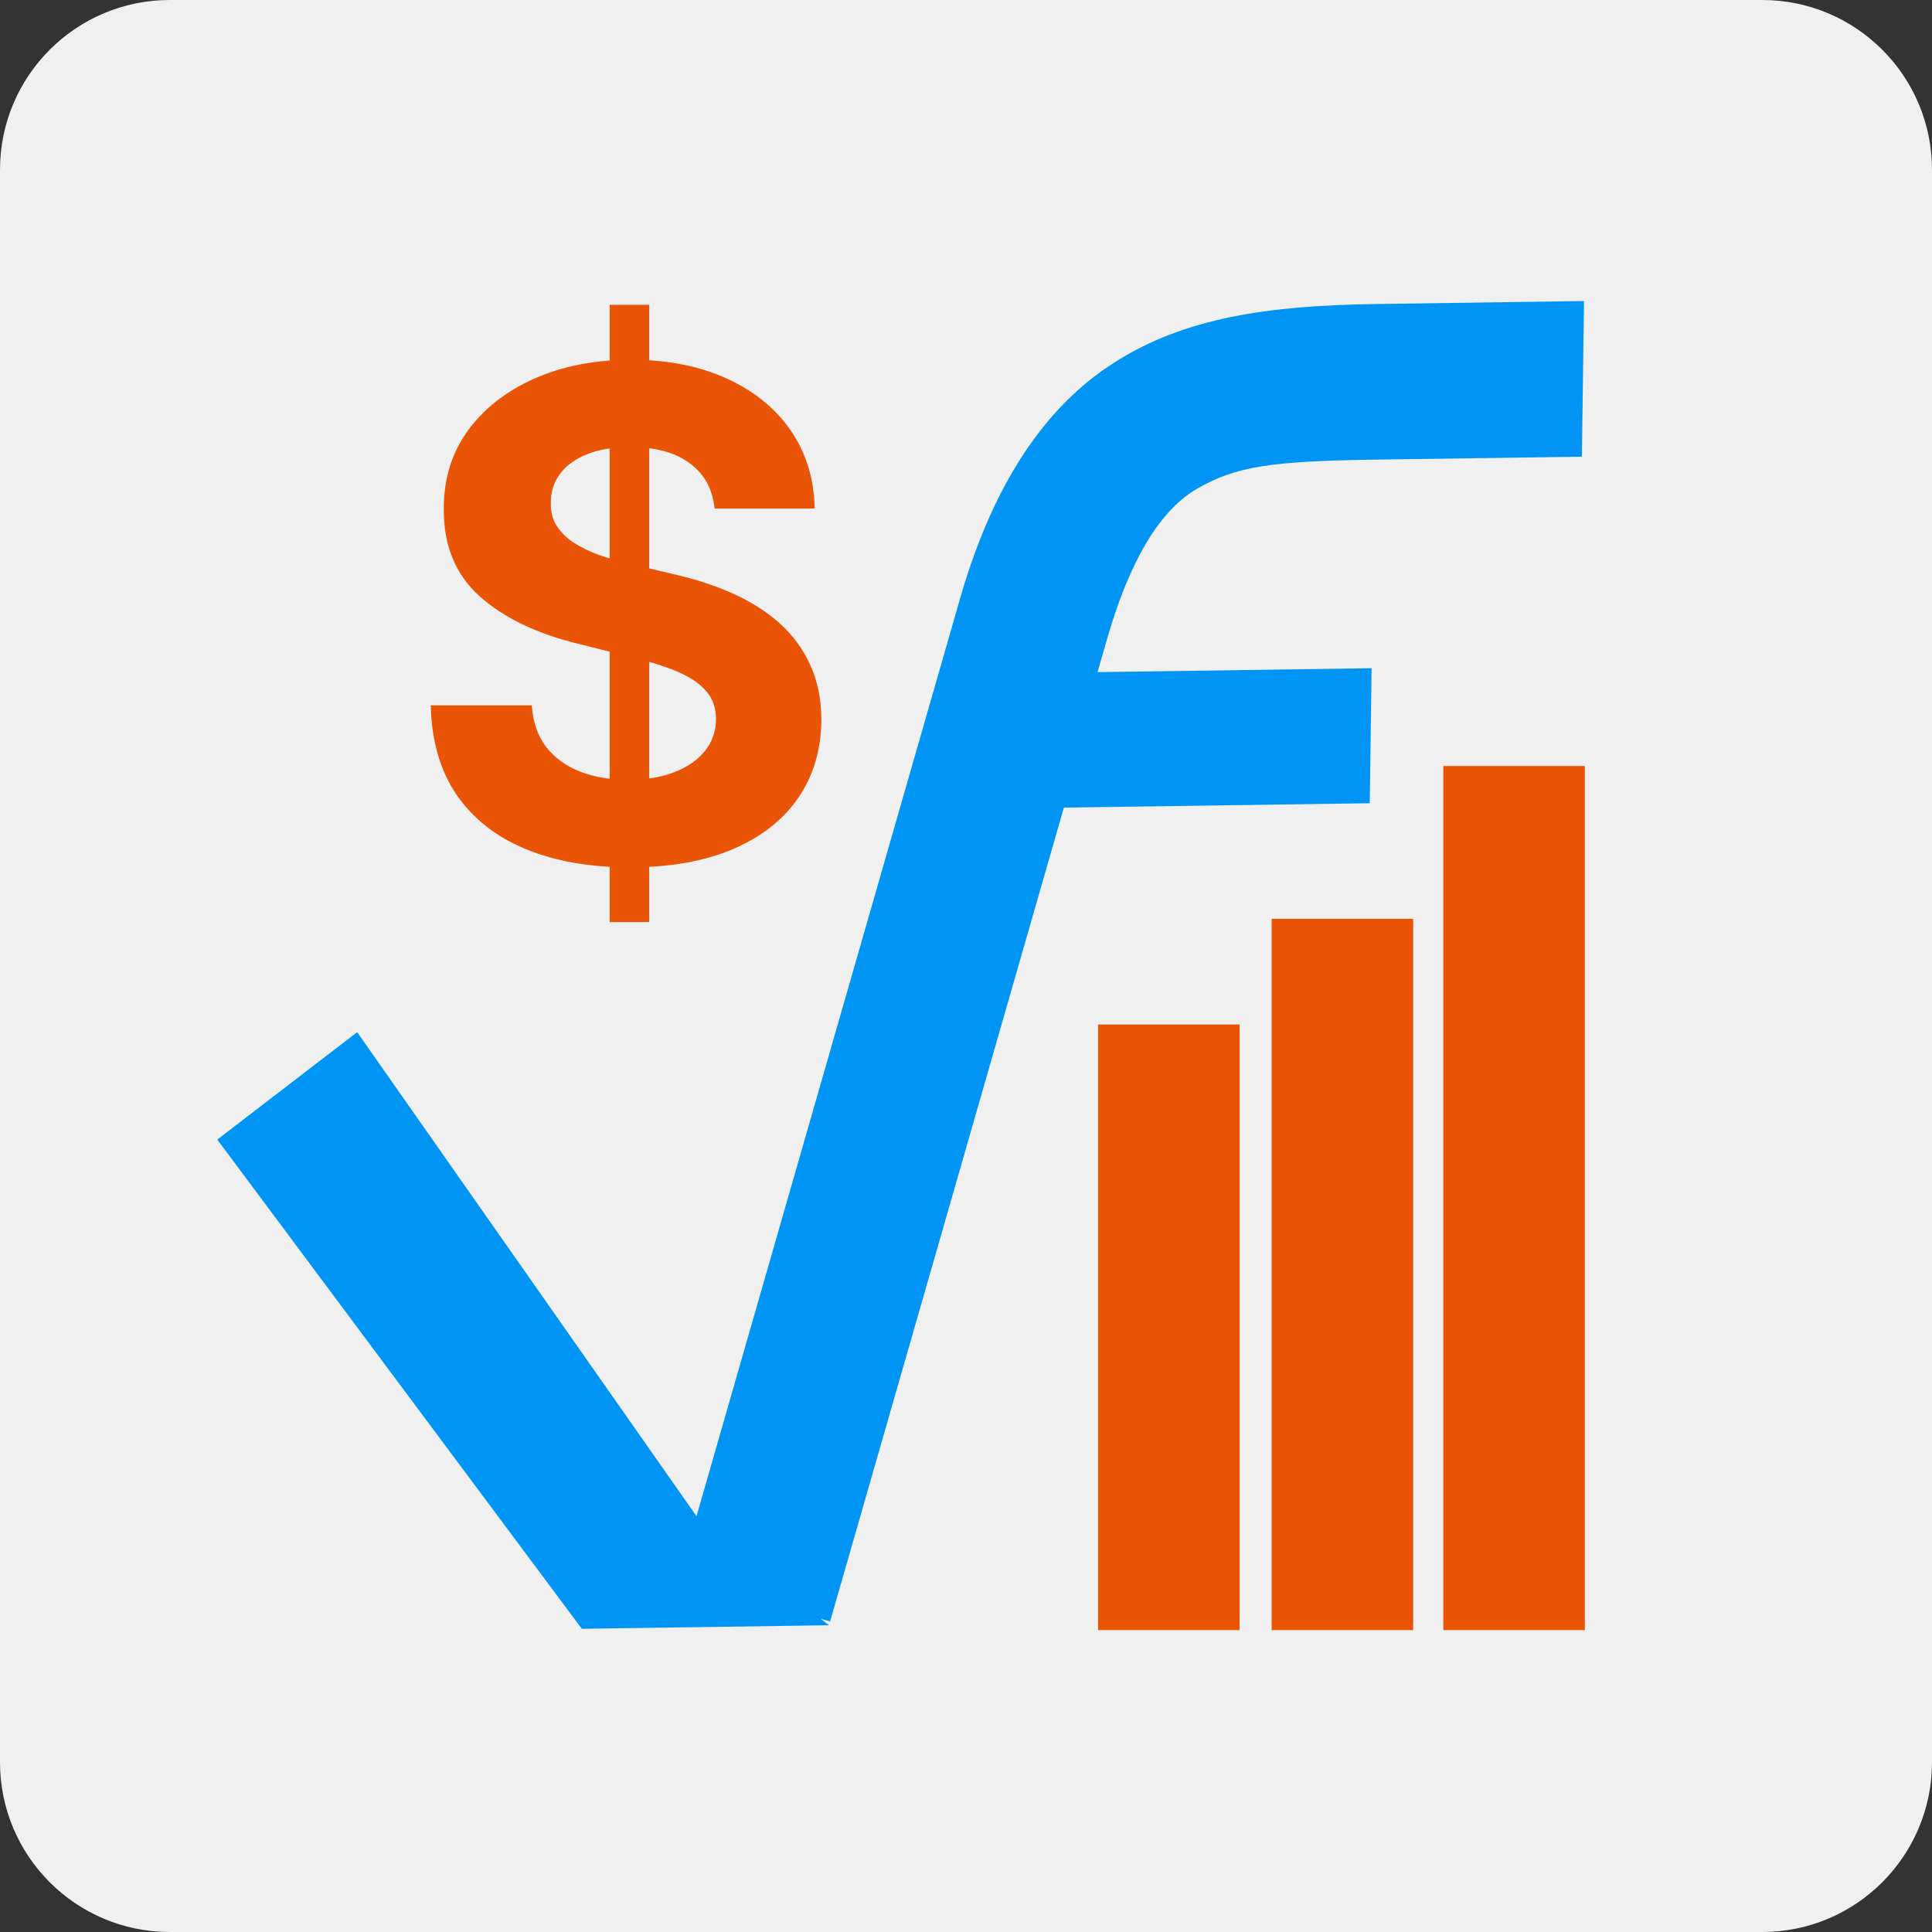 <svg width="1024" height="1024" viewBox="0 0 1024 1024" fill="none" xmlns="http://www.w3.org/2000/svg">
<rect x="0" y="0" width="1024" height="1024" fill="#333333" stroke="none"/>
<path d="M934 0C983.706 0 1024 40.294 1024 90V934C1024 983.706 983.706 1024 934 1024H90C40.294 1024 0 983.706 0 934V90C0 40.294 40.294 0 90 0H934Z" fill="#F0F0F0"/>
<path d="M838.433 242.046L728.485 243.618C673.45 244.405 654.903 247.257 634.606 258.956C614.679 270.437 598.687 297.168 586.63 339.15L581.721 356.242L726.974 354.166L725.996 425.729L563.869 428.046L439.978 859.406L359.756 836.365L374.453 785.194L508.838 317.294C525.977 257.621 553.193 215.935 590.486 192.238C627.864 168.241 672.457 161.946 729.613 161.129L839.56 159.557L838.433 242.046Z" fill="#0095F4"/>
<path d="M308.374 863.291L439.427 861.417L373.974 810.475L189.302 547.074L115.166 604.002L308.374 863.291Z" fill="#0095F4"/>
<rect x="582" y="543" width="75" height="321" fill="#E95406"/>
<rect x="674" y="487" width="75" height="377" fill="#E95406"/>
<rect x="765" y="406" width="75" height="458" fill="#E95406"/>
<path d="M323.141 488.717V161.55H344.1V488.717H323.141ZM378.733 269.541C377.711 259.232 373.323 251.223 365.57 245.514C357.817 239.806 347.295 236.952 334.004 236.952C324.972 236.952 317.347 238.23 311.128 240.786C304.908 243.257 300.137 246.707 296.814 251.138C293.576 255.568 291.958 260.595 291.958 266.218C291.787 270.904 292.767 274.994 294.897 278.487C297.112 281.98 300.137 285.004 303.971 287.56C307.805 290.031 312.235 292.204 317.262 294.078C322.289 295.867 327.656 297.401 333.365 298.679L356.88 304.302C368.296 306.858 378.776 310.266 388.318 314.526C397.861 318.786 406.125 324.026 413.111 330.245C420.098 336.465 425.508 343.792 429.342 352.227C433.261 360.662 435.263 370.332 435.348 381.237C435.263 397.255 431.174 411.142 423.08 422.9C415.071 434.572 403.484 443.646 388.318 450.121C373.238 456.511 355.048 459.706 333.748 459.706C312.618 459.706 294.215 456.469 278.539 449.993C262.947 443.518 250.764 433.933 241.988 421.239C233.298 408.459 228.74 392.654 228.314 373.825H281.861C282.458 382.601 284.971 389.928 289.402 395.807C293.917 401.6 299.924 405.988 307.421 408.97C315.004 411.867 323.567 413.315 333.109 413.315C342.481 413.315 350.617 411.952 357.519 409.225C364.505 406.499 369.915 402.708 373.749 397.851C377.583 392.995 379.5 387.414 379.5 381.11C379.5 375.231 377.754 370.289 374.26 366.285C370.852 362.28 365.826 358.872 359.18 356.061C352.62 353.249 344.568 350.693 335.026 348.393L306.527 341.236C284.46 335.869 267.037 327.476 254.257 316.06C241.477 304.643 235.129 289.264 235.215 269.924C235.129 254.077 239.347 240.232 247.867 228.389C256.472 216.547 268.272 207.302 283.267 200.657C298.262 194.011 315.302 190.689 334.387 190.689C353.812 190.689 370.767 194.011 385.251 200.657C399.82 207.302 411.152 216.547 419.246 228.389C427.34 240.232 431.514 253.949 431.77 269.541H378.733Z" fill="#E95406"/>
</svg>
